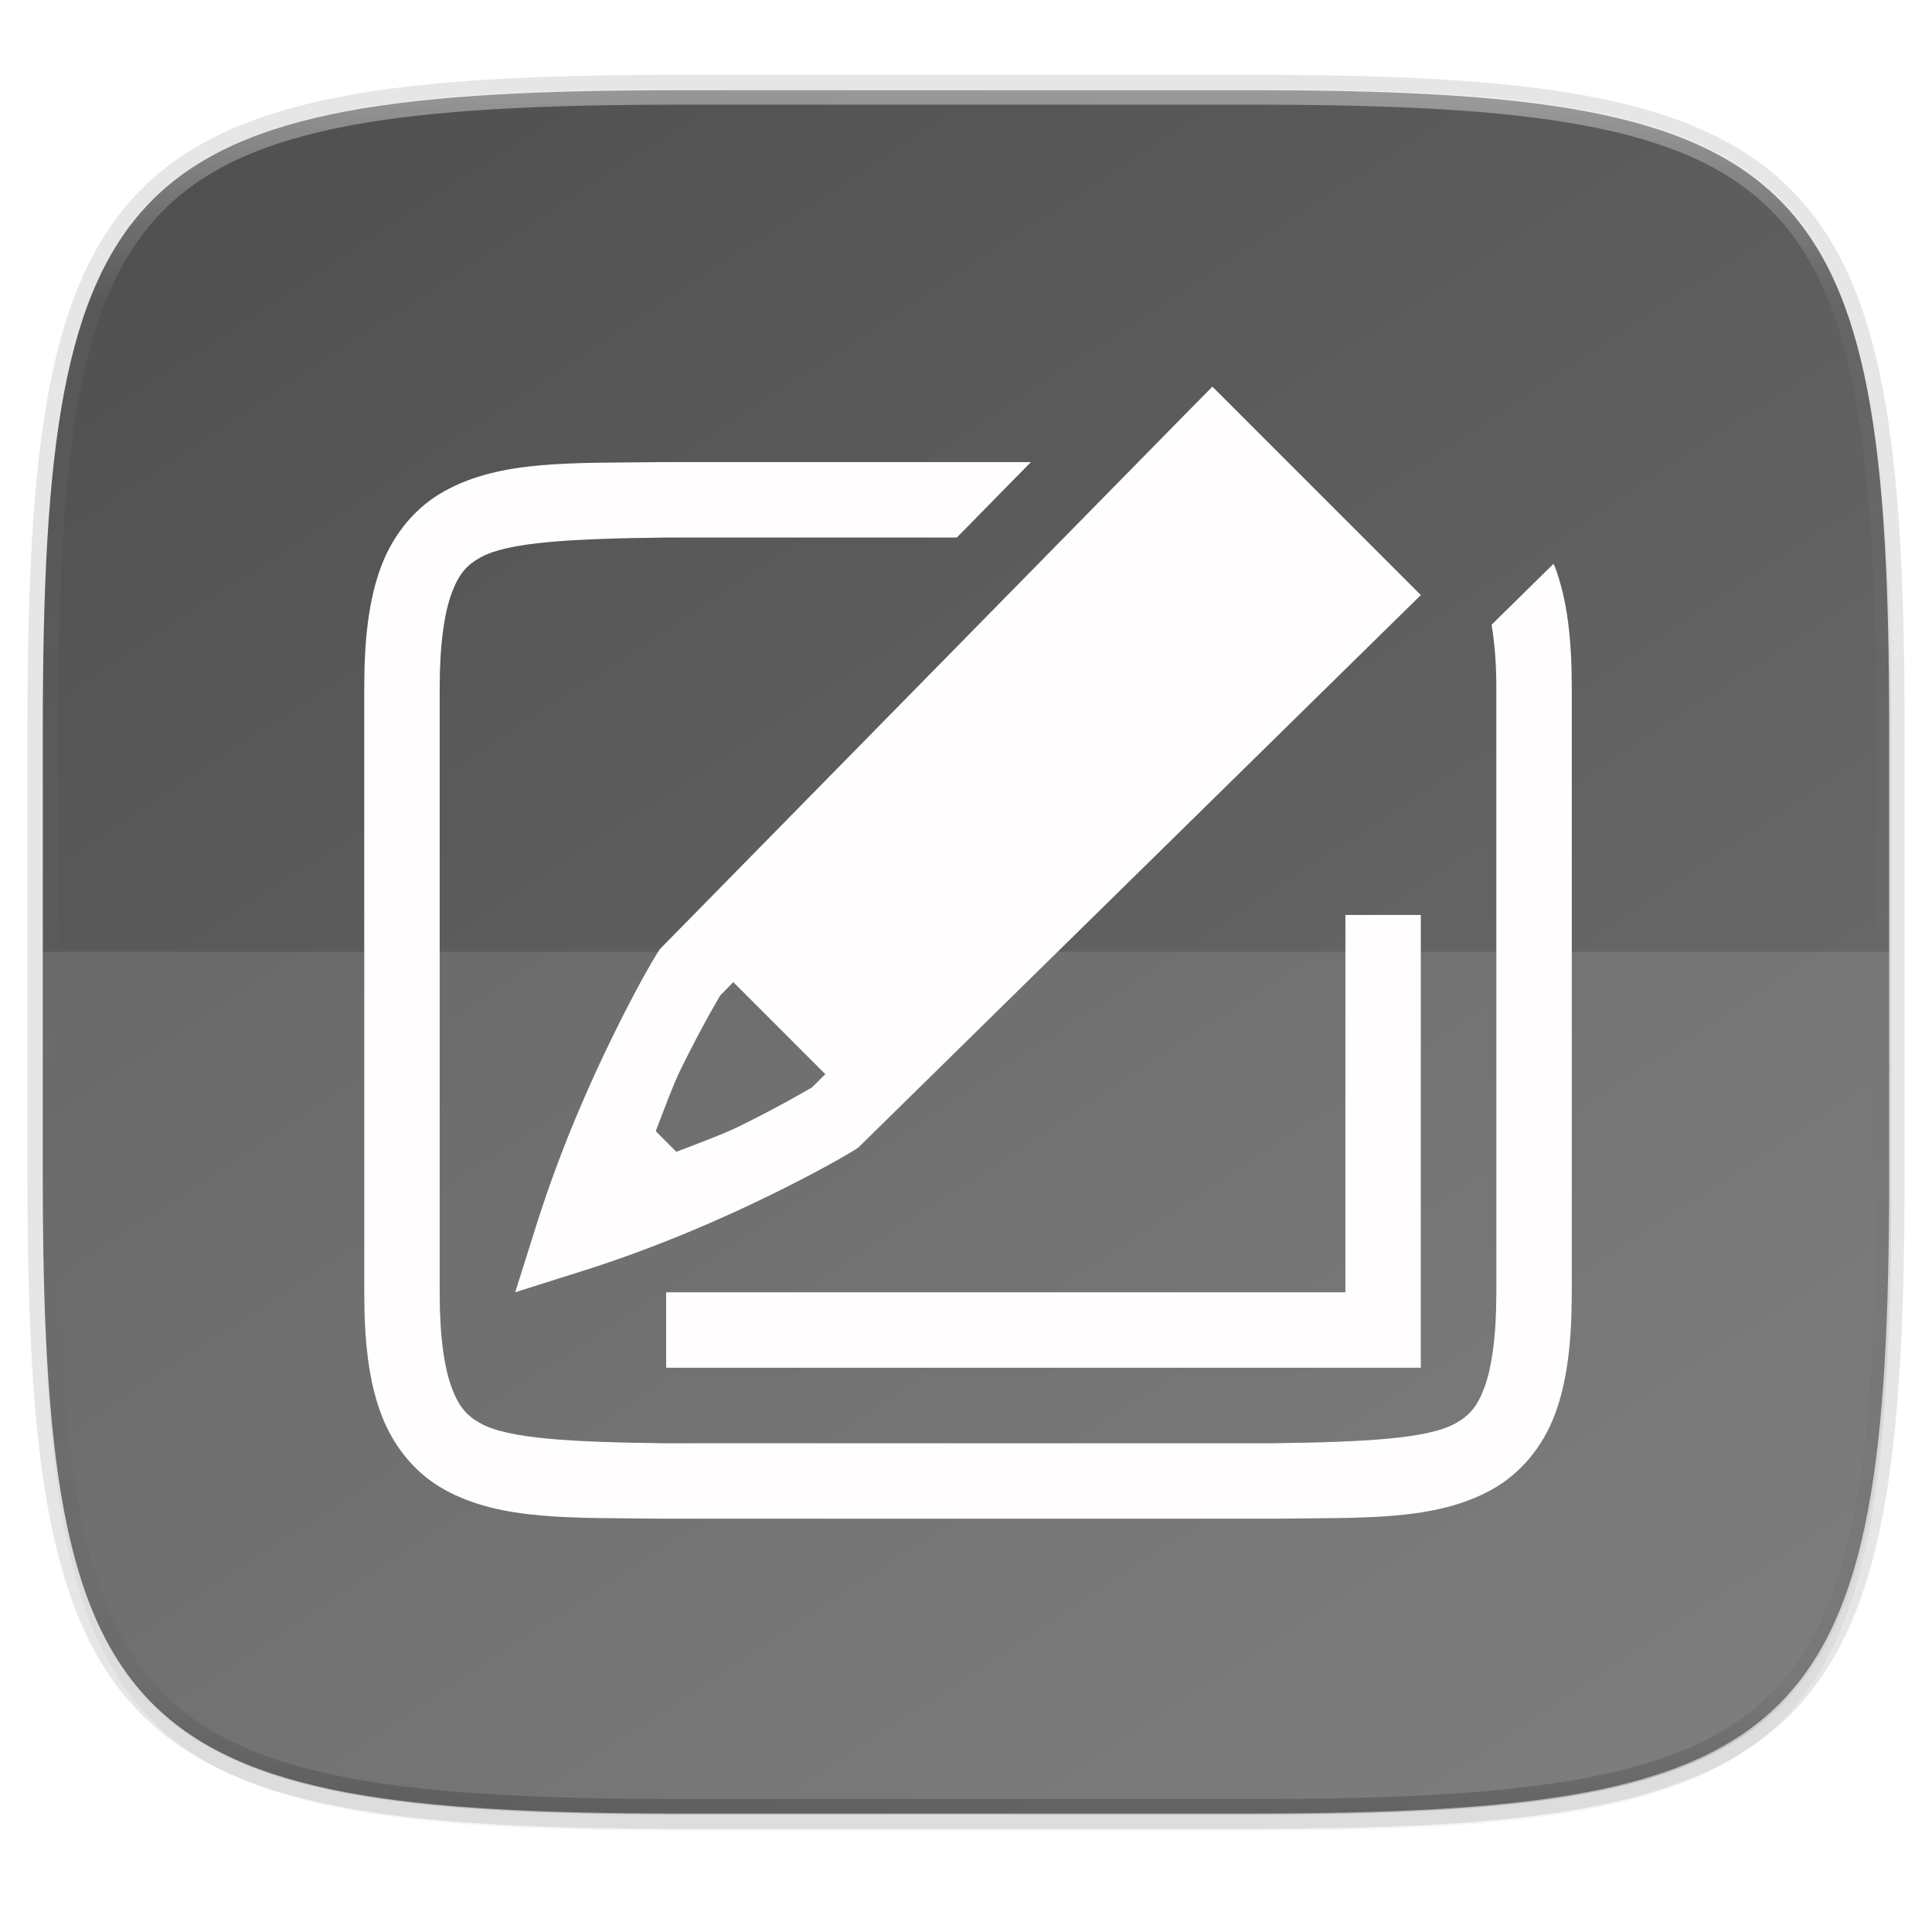 <?xml version="1.0" encoding="UTF-8" standalone="no"?>
<!-- Created with Inkscape (http://www.inkscape.org/) -->

<svg
   xmlns:dc="http://purl.org/dc/elements/1.1/"
   xmlns:cc="http://creativecommons.org/ns#"
   xmlns:rdf="http://www.w3.org/1999/02/22-rdf-syntax-ns#"
   xmlns:svg="http://www.w3.org/2000/svg"
   xmlns="http://www.w3.org/2000/svg"
   xmlns:xlink="http://www.w3.org/1999/xlink"
   xmlns:sodipodi="http://sodipodi.sourceforge.net/DTD/sodipodi-0.dtd"
   xmlns:inkscape="http://www.inkscape.org/namespaces/inkscape"
   width="256"
   height="256"
   viewBox="0 0 67.733 67.733"
   version="1.1"
   id="svg1488"
   inkscape:version="0.92.3 (2405546, 2018-03-11)"
   sodipodi:docname="input-tablet.svg">
  <defs
     id="defs1482">
    <clipPath
       clipPathUnits="userSpaceOnUse"
       id="clipPath1025">
      <path
         id="path1027"
         d="M 111.941,84 C 99.36,84.145 90.153,83.714 82.625,87.867 c -3.764,2.077 -6.752,5.575 -8.398,9.961 C 72.58,102.214 72,107.424 72,114 v 42 h 160 v -26 c 0,-6.576 -0.58,-11.786 -2.227,-16.172 -0.205,-0.545 -0.479,-1.04 -0.742,-1.543 -0.1,-0.185 -0.178,-0.381 -0.273,-0.566 -1.727,-3.388 -4.255,-6.145 -7.383,-7.871 C 213.846,99.694 204.64,100.145 192.059,100 H 192 151.668 L 135.453,84 h -23.492 z"
         style="color:#000000;font-style:normal;font-variant:normal;font-weight:normal;font-stretch:normal;font-size:medium;line-height:normal;font-family:sans-serif;font-variant-ligatures:none;font-variant-position:normal;font-variant-caps:normal;font-variant-numeric:normal;font-variant-alternates:normal;font-feature-settings:normal;text-indent:0;text-align:start;text-decoration:none;text-decoration-line:none;text-decoration-style:solid;text-decoration-color:#000000;letter-spacing:normal;word-spacing:normal;text-transform:none;writing-mode:lr-tb;direction:ltr;baseline-shift:baseline;text-anchor:start;white-space:normal;shape-padding:0;clip-rule:nonzero;display:inline;overflow:visible;visibility:visible;opacity:1;isolation:auto;mix-blend-mode:normal;color-interpolation:sRGB;color-interpolation-filters:linearRGB;solid-color:#000000;solid-opacity:1;fill:#e3dfd5;fill-opacity:1;fill-rule:nonzero;stroke:none;stroke-width:4;stroke-linecap:butt;stroke-linejoin:miter;stroke-miterlimit:4;stroke-dasharray:none;stroke-dashoffset:0;stroke-opacity:1;marker:none;color-rendering:auto;image-rendering:auto;shape-rendering:auto;text-rendering:auto;enable-background:accumulate"
         inkscape:connector-curvature="0" />
    </clipPath>
    <clipPath
       clipPathUnits="userSpaceOnUse"
       id="clipPath1082-3">
      <path
         sodipodi:nodetypes="sssssssss"
         inkscape:connector-curvature="0"
         id="path1084-6"
         d="M 361.938,-212 C 507.235,-212 528,-191.287 528,-46.125 V 70.125 C 528,215.286 507.235,236 361.938,236 H 214.062 C 68.765,236 48,215.286 48,70.125 V -46.125 C 48,-191.287 68.765,-212 214.062,-212 Z"
         style="display:inline;opacity:1;fill:#8c59d9;fill-opacity:1;stroke:none;stroke-width:2;stroke-linecap:round;stroke-linejoin:round;stroke-miterlimit:4;stroke-dasharray:none;stroke-dashoffset:0;stroke-opacity:1;enable-background:new" />
    </clipPath>
    <clipPath
       clipPathUnits="userSpaceOnUse"
       id="clipPath1082-3-5">
      <path
         sodipodi:nodetypes="sssssssss"
         inkscape:connector-curvature="0"
         id="path1084-6-6"
         d="M 361.938,-212 C 507.235,-212 528,-191.287 528,-46.125 V 70.125 C 528,215.286 507.235,236 361.938,236 H 214.062 C 68.765,236 48,215.286 48,70.125 V -46.125 C 48,-191.287 68.765,-212 214.062,-212 Z"
         style="display:inline;opacity:1;fill:#8c59d9;fill-opacity:1;stroke:none;stroke-width:2;stroke-linecap:round;stroke-linejoin:round;stroke-miterlimit:4;stroke-dasharray:none;stroke-dashoffset:0;stroke-opacity:1;enable-background:new" />
    </clipPath>
    <clipPath
       clipPathUnits="userSpaceOnUse"
       id="clipPath1082-3-9">
      <path
         sodipodi:nodetypes="sssssssss"
         inkscape:connector-curvature="0"
         id="path1084-6-3"
         d="M 361.938,-212 C 507.235,-212 528,-191.287 528,-46.125 V 70.125 C 528,215.286 507.235,236 361.938,236 H 214.062 C 68.765,236 48,215.286 48,70.125 V -46.125 C 48,-191.287 68.765,-212 214.062,-212 Z"
         style="display:inline;opacity:1;fill:#8c59d9;fill-opacity:1;stroke:none;stroke-width:2;stroke-linecap:round;stroke-linejoin:round;stroke-miterlimit:4;stroke-dasharray:none;stroke-dashoffset:0;stroke-opacity:1;enable-background:new" />
    </clipPath>
    <clipPath
       clipPathUnits="userSpaceOnUse"
       id="clipPath1082-3-3">
      <path
         sodipodi:nodetypes="sssssssss"
         inkscape:connector-curvature="0"
         id="path1084-6-67"
         d="M 361.938,-212 C 507.235,-212 528,-191.287 528,-46.125 V 70.125 C 528,215.286 507.235,236 361.938,236 H 214.062 C 68.765,236 48,215.286 48,70.125 V -46.125 C 48,-191.287 68.765,-212 214.062,-212 Z"
         style="display:inline;opacity:1;fill:#8c59d9;fill-opacity:1;stroke:none;stroke-width:2;stroke-linecap:round;stroke-linejoin:round;stroke-miterlimit:4;stroke-dasharray:none;stroke-dashoffset:0;stroke-opacity:1;enable-background:new" />
    </clipPath>
    <clipPath
       clipPathUnits="userSpaceOnUse"
       id="clipPath1082-3-53">
      <path
         sodipodi:nodetypes="sssssssss"
         inkscape:connector-curvature="0"
         id="path1084-6-5"
         d="M 361.938,-212 C 507.235,-212 528,-191.287 528,-46.125 V 70.125 C 528,215.286 507.235,236 361.938,236 H 214.062 C 68.765,236 48,215.286 48,70.125 V -46.125 C 48,-191.287 68.765,-212 214.062,-212 Z"
         style="display:inline;opacity:1;fill:#8c59d9;fill-opacity:1;stroke:none;stroke-width:2;stroke-linecap:round;stroke-linejoin:round;stroke-miterlimit:4;stroke-dasharray:none;stroke-dashoffset:0;stroke-opacity:1;enable-background:new" />
    </clipPath>
    <clipPath
       clipPathUnits="userSpaceOnUse"
       id="clipPath1082-3-6">
      <path
         sodipodi:nodetypes="sssssssss"
         inkscape:connector-curvature="0"
         id="path1084-6-2"
         d="M 361.938,-212 C 507.235,-212 528,-191.287 528,-46.125 V 70.125 C 528,215.286 507.235,236 361.938,236 H 214.062 C 68.765,236 48,215.286 48,70.125 V -46.125 C 48,-191.287 68.765,-212 214.062,-212 Z"
         style="display:inline;opacity:1;fill:#8c59d9;fill-opacity:1;stroke:none;stroke-width:2;stroke-linecap:round;stroke-linejoin:round;stroke-miterlimit:4;stroke-dasharray:none;stroke-dashoffset:0;stroke-opacity:1;enable-background:new" />
    </clipPath>
    <clipPath
       clipPathUnits="userSpaceOnUse"
       id="clipPath1082-3-91">
      <path
         sodipodi:nodetypes="sssssssss"
         inkscape:connector-curvature="0"
         id="path1084-6-27"
         d="M 361.938,-212 C 507.235,-212 528,-191.287 528,-46.125 V 70.125 C 528,215.286 507.235,236 361.938,236 H 214.062 C 68.765,236 48,215.286 48,70.125 V -46.125 C 48,-191.287 68.765,-212 214.062,-212 Z"
         style="display:inline;opacity:1;fill:#8c59d9;fill-opacity:1;stroke:none;stroke-width:2;stroke-linecap:round;stroke-linejoin:round;stroke-miterlimit:4;stroke-dasharray:none;stroke-dashoffset:0;stroke-opacity:1;enable-background:new" />
    </clipPath>
    <clipPath
       clipPathUnits="userSpaceOnUse"
       id="clipPath1025-0">
      <path
         style="opacity:1;fill:#8c59d9;fill-opacity:1;stroke:none;stroke-width:2;stroke-linecap:round;stroke-linejoin:round;stroke-miterlimit:4;stroke-dasharray:none;stroke-dashoffset:0;stroke-opacity:1"
         d="M 329.938,32 C 475.235,32 496,52.713 496,197.875 v 116.25 C 496,459.286 475.235,480 329.938,480 H 182.062 C 36.765,480 16,459.286 16,314.125 V 197.875 C 16,52.713 36.765,32 182.062,32 Z"
         id="path1027-9"
         inkscape:connector-curvature="0"
         sodipodi:nodetypes="sssssssss" />
    </clipPath>
    <clipPath
       clipPathUnits="userSpaceOnUse"
       id="clipPath4277-8">
      <rect
         style="color:#000000;display:inline;overflow:visible;visibility:visible;opacity:0.82;fill:#88b637;fill-opacity:1;fill-rule:nonzero;stroke:none;stroke-width:2;stroke-linecap:butt;stroke-linejoin:miter;stroke-miterlimit:4;stroke-dasharray:none;stroke-dashoffset:0;stroke-opacity:1;marker:none;enable-background:accumulate"
         id="rect4279-6"
         width="512"
         height="512"
         x="5.5999999e-07"
         y="0"
         ry="1" />
    </clipPath>
    <linearGradient
       id="linearGradient3650-7-9">
      <stop
         style="stop-color:#5884f4;stop-opacity:1"
         offset="0"
         id="stop4366" />
      <stop
         id="stop4368"
         offset="1"
         style="stop-color:#80a3fa;stop-opacity:1" />
    </linearGradient>
    <clipPath
       clipPathUnits="userSpaceOnUse"
       id="clipPath1082-3-36">
      <path
         sodipodi:nodetypes="sssssssss"
         inkscape:connector-curvature="0"
         id="path1084-6-0"
         d="M 361.938,-212 C 507.235,-212 528,-191.287 528,-46.125 V 70.125 C 528,215.286 507.235,236 361.938,236 H 214.062 C 68.765,236 48,215.286 48,70.125 V -46.125 C 48,-191.287 68.765,-212 214.062,-212 Z"
         style="display:inline;opacity:1;fill:#8c59d9;fill-opacity:1;stroke:none;stroke-width:2;stroke-linecap:round;stroke-linejoin:round;stroke-miterlimit:4;stroke-dasharray:none;stroke-dashoffset:0;stroke-opacity:1;enable-background:new" />
    </clipPath>
    <clipPath
       clipPathUnits="userSpaceOnUse"
       id="clipPath983">
      <path
         id="path985"
         d="M 115.031,44 C 42.383,44 32,54.357 32,126.938 v 58.125 C 32,257.643 42.383,268 115.031,268 H 152 V 44 Z"
         style="opacity:1;fill:#4d4d4d;fill-opacity:1;stroke:none;stroke-width:2;stroke-linecap:round;stroke-linejoin:round;stroke-miterlimit:4;stroke-dasharray:none;stroke-dashoffset:0;stroke-opacity:1"
         inkscape:connector-curvature="0" />
    </clipPath>
    <clipPath
       clipPathUnits="userSpaceOnUse"
       id="clipPath1082-3-62">
      <path
         sodipodi:nodetypes="sssssssss"
         inkscape:connector-curvature="0"
         id="path1084-6-61"
         d="M 361.938,-212 C 507.235,-212 528,-191.287 528,-46.125 V 70.125 C 528,215.286 507.235,236 361.938,236 H 214.062 C 68.765,236 48,215.286 48,70.125 V -46.125 C 48,-191.287 68.765,-212 214.062,-212 Z"
         style="display:inline;opacity:1;fill:#8c59d9;fill-opacity:1;stroke:none;stroke-width:2;stroke-linecap:round;stroke-linejoin:round;stroke-miterlimit:4;stroke-dasharray:none;stroke-dashoffset:0;stroke-opacity:1;enable-background:new" />
    </clipPath>
    <clipPath
       clipPathUnits="userSpaceOnUse"
       id="clipPath949">
      <path
         sodipodi:nodetypes="sssssssss"
         inkscape:connector-curvature="0"
         id="path951"
         d="M 329.938,32 C 475.235,32 496,52.713 496,197.875 v 116.25 C 496,459.286 475.235,480 329.938,480 H 182.062 C 36.765,480 16,459.286 16,314.125 V 197.875 C 16,52.713 36.765,32 182.062,32 Z"
         style="opacity:1;fill:#eab305;fill-opacity:1;stroke:none;stroke-width:4;stroke-linecap:round;stroke-linejoin:round;stroke-miterlimit:4;stroke-dasharray:none;stroke-dashoffset:0;stroke-opacity:1" />
    </clipPath>
    <clipPath
       clipPathUnits="userSpaceOnUse"
       id="clipPath954">
      <path
         sodipodi:nodetypes="sssssssss"
         inkscape:connector-curvature="0"
         id="path952"
         d="M 329.938,32 C 475.235,32 496,52.713 496,197.875 v 116.25 C 496,459.286 475.235,480 329.938,480 H 182.062 C 36.765,480 16,459.286 16,314.125 V 197.875 C 16,52.713 36.765,32 182.062,32 Z"
         style="opacity:1;fill:#eab305;fill-opacity:1;stroke:none;stroke-width:4;stroke-linecap:round;stroke-linejoin:round;stroke-miterlimit:4;stroke-dasharray:none;stroke-dashoffset:0;stroke-opacity:1" />
    </clipPath>
    <clipPath
       clipPathUnits="userSpaceOnUse"
       id="clipPath1082-3-8">
      <path
         sodipodi:nodetypes="sssssssss"
         inkscape:connector-curvature="0"
         id="path1084-6-7"
         d="M 361.938,-212 C 507.235,-212 528,-191.287 528,-46.125 V 70.125 C 528,215.286 507.235,236 361.938,236 H 214.062 C 68.765,236 48,215.286 48,70.125 V -46.125 C 48,-191.287 68.765,-212 214.062,-212 Z"
         style="display:inline;opacity:1;fill:#8c59d9;fill-opacity:1;stroke:none;stroke-width:2;stroke-linecap:round;stroke-linejoin:round;stroke-miterlimit:4;stroke-dasharray:none;stroke-dashoffset:0;stroke-opacity:1;enable-background:new" />
    </clipPath>
    <clipPath
       clipPathUnits="userSpaceOnUse"
       id="clipPath1082-3-92">
      <path
         sodipodi:nodetypes="sssssssss"
         inkscape:connector-curvature="0"
         id="path1084-6-02"
         d="M 361.938,-212 C 507.235,-212 528,-191.287 528,-46.125 V 70.125 C 528,215.286 507.235,236 361.938,236 H 214.062 C 68.765,236 48,215.286 48,70.125 V -46.125 C 48,-191.287 68.765,-212 214.062,-212 Z"
         style="display:inline;opacity:1;fill:#8c59d9;fill-opacity:1;stroke:none;stroke-width:2;stroke-linecap:round;stroke-linejoin:round;stroke-miterlimit:4;stroke-dasharray:none;stroke-dashoffset:0;stroke-opacity:1;enable-background:new" />
    </clipPath>
    <clipPath
       clipPathUnits="userSpaceOnUse"
       id="clipPath1082">
      <path
         sodipodi:nodetypes="sssssssss"
         inkscape:connector-curvature="0"
         id="path1084"
         d="M 361.938,-212 C 507.235,-212 528,-191.287 528,-46.125 V 70.125 C 528,215.286 507.235,236 361.938,236 H 214.062 C 68.765,236 48,215.286 48,70.125 V -46.125 C 48,-191.287 68.765,-212 214.062,-212 Z"
         style="display:inline;opacity:1;fill:#8c59d9;fill-opacity:1;stroke:none;stroke-width:2;stroke-linecap:round;stroke-linejoin:round;stroke-miterlimit:4;stroke-dasharray:none;stroke-dashoffset:0;stroke-opacity:1;enable-background:new" />
    </clipPath>
    <linearGradient
       inkscape:collect="always"
       xlink:href="#linearGradient1013"
       id="linearGradient1108"
       x1="296"
       y1="-212"
       x2="296"
       y2="236"
       gradientUnits="userSpaceOnUse" />
    <linearGradient
       id="linearGradient1013"
       inkscape:collect="always">
      <stop
         id="stop1005"
         offset="0"
         style="stop-color:#ffffff;stop-opacity:1;" />
      <stop
         style="stop-color:#ffffff;stop-opacity:0.098"
         offset="0.125"
         id="stop1007" />
      <stop
         style="stop-color:#000000;stop-opacity:0.098"
         offset="0.925"
         id="stop1009" />
      <stop
         id="stop1011"
         offset="1"
         style="stop-color:#000000;stop-opacity:0.498" />
    </linearGradient>
    <clipPath
       clipPathUnits="userSpaceOnUse"
       id="clipPath1082-3-361">
      <path
         sodipodi:nodetypes="sssssssss"
         inkscape:connector-curvature="0"
         id="path1084-6-29"
         d="M 361.938,-212 C 507.235,-212 528,-191.287 528,-46.125 V 70.125 C 528,215.286 507.235,236 361.938,236 H 214.062 C 68.765,236 48,215.286 48,70.125 V -46.125 C 48,-191.287 68.765,-212 214.062,-212 Z"
         style="display:inline;opacity:1;fill:#8c59d9;fill-opacity:1;stroke:none;stroke-width:2;stroke-linecap:round;stroke-linejoin:round;stroke-miterlimit:4;stroke-dasharray:none;stroke-dashoffset:0;stroke-opacity:1;enable-background:new" />
    </clipPath>
    <clipPath
       clipPathUnits="userSpaceOnUse"
       id="clipPath1079">
      <circle
         cx="213.843"
         cy="146"
         r="55"
         style="color:#000000;display:inline;overflow:visible;visibility:visible;opacity:1;fill:url(#linearGradient1083);fill-opacity:1;fill-rule:nonzero;stroke:none;stroke-width:8;stroke-linecap:butt;stroke-linejoin:miter;stroke-miterlimit:4;stroke-dasharray:none;stroke-dashoffset:0;stroke-opacity:1;marker:none;enable-background:accumulate"
         id="circle1081"
         transform="scale(-1,1)" />
    </clipPath>
    <clipPath
       clipPathUnits="userSpaceOnUse"
       id="clipPath984">
      <circle
         cx="213.843"
         cy="146"
         r="55"
         style="color:#000000;display:inline;overflow:visible;visibility:visible;opacity:1;fill:url(#linearGradient1083);fill-opacity:1;fill-rule:nonzero;stroke:none;stroke-width:8;stroke-linecap:butt;stroke-linejoin:miter;stroke-miterlimit:4;stroke-dasharray:none;stroke-dashoffset:0;stroke-opacity:1;marker:none;enable-background:accumulate"
         id="circle982"
         transform="scale(-1,1)" />
    </clipPath>
    <clipPath
       clipPathUnits="userSpaceOnUse"
       id="clipPath988">
      <circle
         cx="213.843"
         cy="146"
         r="55"
         style="color:#000000;display:inline;overflow:visible;visibility:visible;opacity:1;fill:url(#linearGradient1083);fill-opacity:1;fill-rule:nonzero;stroke:none;stroke-width:8;stroke-linecap:butt;stroke-linejoin:miter;stroke-miterlimit:4;stroke-dasharray:none;stroke-dashoffset:0;stroke-opacity:1;marker:none;enable-background:accumulate"
         id="circle986"
         transform="scale(-1,1)" />
    </clipPath>
    <clipPath
       clipPathUnits="userSpaceOnUse"
       id="clipPath992">
      <circle
         cx="213.843"
         cy="146"
         r="55"
         style="color:#000000;display:inline;overflow:visible;visibility:visible;opacity:1;fill:url(#linearGradient1083);fill-opacity:1;fill-rule:nonzero;stroke:none;stroke-width:8;stroke-linecap:butt;stroke-linejoin:miter;stroke-miterlimit:4;stroke-dasharray:none;stroke-dashoffset:0;stroke-opacity:1;marker:none;enable-background:accumulate"
         id="circle990"
         transform="scale(-1,1)" />
    </clipPath>
    <linearGradient
       gradientTransform="matrix(0.27,0,0,0.27,-7.129,220.56)"
       inkscape:collect="always"
       xlink:href="#linearGradient1048"
       id="linearGradient1044"
       x1="88"
       y1="28"
       x2="256"
       y2="284"
       gradientUnits="userSpaceOnUse" />
    <filter
       inkscape:collect="always"
       style="color-interpolation-filters:sRGB"
       id="filter4569"
       x="-0.012"
       width="1.023"
       y="-0.012"
       height="1.025">
      <feGaussianBlur
         inkscape:collect="always"
         stdDeviation="1.16"
         id="feGaussianBlur4571" />
    </filter>
    <filter
       inkscape:collect="always"
       style="color-interpolation-filters:sRGB"
       id="filter939"
       x="-0.023"
       width="1.046"
       y="-0.025"
       height="1.05">
      <feGaussianBlur
         inkscape:collect="always"
         stdDeviation="2.32"
         id="feGaussianBlur941" />
    </filter>
    <clipPath
       clipPathUnits="userSpaceOnUse"
       id="clipPath1082-2">
      <path
         sodipodi:nodetypes="sssssssss"
         inkscape:connector-curvature="0"
         id="path1084-7"
         d="M 361.938,-212 C 507.235,-212 528,-191.287 528,-46.125 V 70.125 C 528,215.286 507.235,236 361.938,236 H 214.062 C 68.765,236 48,215.286 48,70.125 V -46.125 C 48,-191.287 68.765,-212 214.062,-212 Z"
         style="display:inline;opacity:1;fill:#8c59d9;fill-opacity:1;stroke:none;stroke-width:2;stroke-linecap:round;stroke-linejoin:round;stroke-miterlimit:4;stroke-dasharray:none;stroke-dashoffset:0;stroke-opacity:1;enable-background:new" />
    </clipPath>
    <linearGradient
       id="linearGradient4220-7">
      <stop
         id="stop4222-7"
         style="stop-color:#7a8498;stop-opacity:1"
         offset="0" />
      <stop
         id="stop4224-0"
         style="stop-color:#34405c;stop-opacity:1"
         offset="1" />
    </linearGradient>
    <clipPath
       clipPathUnits="userSpaceOnUse"
       id="clipPath1082-5">
      <path
         sodipodi:nodetypes="sssssssss"
         inkscape:connector-curvature="0"
         id="path1084-3"
         d="M 361.938,-212 C 507.235,-212 528,-191.287 528,-46.125 V 70.125 C 528,215.286 507.235,236 361.938,236 H 214.062 C 68.765,236 48,215.286 48,70.125 V -46.125 C 48,-191.287 68.765,-212 214.062,-212 Z"
         style="display:inline;opacity:1;fill:#8c59d9;fill-opacity:1;stroke:none;stroke-width:2;stroke-linecap:round;stroke-linejoin:round;stroke-miterlimit:4;stroke-dasharray:none;stroke-dashoffset:0;stroke-opacity:1;enable-background:new" />
    </clipPath>
    <linearGradient
       y2="-1"
       x2="59.485"
       y1="35"
       x1="59.485"
       gradientTransform="matrix(2.851,0,0,1.91,-100.03,28.049)"
       gradientUnits="userSpaceOnUse"
       id="linearGradient4565"
       xlink:href="#linearGradient3680-6-6-6-3-7-1-8-8" />
    <linearGradient
       id="linearGradient3680-6-6-6-3-7-1-8-8">
      <stop
         offset="0"
         style="stop-color:#dcdcdc;stop-opacity:1"
         id="stop3682-4-6-1-3-7-7-4-0" />
      <stop
         offset="1"
         style="stop-color:#ffffff;stop-opacity:1"
         id="stop3684-8-5-8-0-2-6-8-4" />
    </linearGradient>
    <linearGradient
       inkscape:collect="always"
       id="linearGradient1048">
      <stop
         style="stop-color:#505050;stop-opacity:1"
         offset="0"
         id="stop1044" />
      <stop
         style="stop-color:#727272;stop-opacity:1"
         offset="1"
         id="stop1046" />
    </linearGradient>
    <filter
       inkscape:collect="always"
       style="color-interpolation-filters:sRGB"
       id="filter966"
       x="-0.047"
       width="1.093"
       y="-0.05"
       height="1.099">
      <feGaussianBlur
         inkscape:collect="always"
         stdDeviation="0.31"
         id="feGaussianBlur968" />
    </filter>
  </defs>
  <sodipodi:namedview
     id="base"
     pagecolor="#ffffff"
     bordercolor="#666666"
     borderopacity="1.0"
     inkscape:pageopacity="0.0"
     inkscape:pageshadow="2"
     inkscape:zoom="3.2421875"
     inkscape:cx="140.95422"
     inkscape:cy="128"
     inkscape:document-units="px"
     inkscape:current-layer="layer1"
     showgrid="false"
     units="px"
     inkscape:window-width="1920"
     inkscape:window-height="1013"
     inkscape:window-x="0"
     inkscape:window-y="34"
     inkscape:window-maximized="1">
    <inkscape:grid
       type="xygrid"
       id="grid2168" />
  </sodipodi:namedview>
  <g
     inkscape:label="Livello 1"
     inkscape:groupmode="layer"
     id="layer1"
     transform="translate(0,-229.267)">
    <path
       style="display:inline;opacity:0.2;fill:#000000;fill-opacity:1;stroke:none;stroke-width:2;stroke-linecap:round;stroke-linejoin:round;stroke-miterlimit:4;stroke-dasharray:none;stroke-dashoffset:0;stroke-opacity:1;filter:url(#filter939);enable-background:new"
       d="m 162.537,5.568 c 72.649,0 83.031,10.357 83.031,82.938 v 58.125 c 0,72.581 -10.383,82.938 -83.031,82.938 H 88.599 C 15.951,229.568 5.568,219.211 5.568,146.631 V 88.506 c 0,-72.581 10.383,-82.938 83.031,-82.938 z"
       id="path937"
       inkscape:connector-curvature="0"
       sodipodi:nodetypes="sssssssss"
       transform="matrix(0.27,0,0,0.27,-1.9098094e-8,231.465)" />
    <path
       sodipodi:nodetypes="sssssssss"
       inkscape:connector-curvature="0"
       id="path4558"
       d="m 43.837,232.428 c 19.594,0 22.394,2.793 22.394,22.369 v 15.677 c 0,19.576 -2.8,22.369 -22.394,22.369 H 23.896 c -19.594,0 -22.394,-2.793 -22.394,-22.369 v -15.677 c 0,-19.576 2.8,-22.369 22.394,-22.369 z"
       style="display:inline;opacity:0.1;fill:none;fill-opacity:1;stroke:#000000;stroke-width:1.079;stroke-linecap:round;stroke-linejoin:round;stroke-miterlimit:4;stroke-dasharray:none;stroke-dashoffset:0;stroke-opacity:1;enable-background:new" />
    <path
       sodipodi:nodetypes="sssssssss"
       inkscape:connector-curvature="0"
       id="path4567"
       d="m 162.537,3.568 c 72.649,0 83.031,10.357 83.031,82.938 v 58.125 c 0,72.581 -10.383,82.938 -83.031,82.938 H 88.599 C 15.951,227.568 5.568,217.211 5.568,144.631 V 86.506 c 0,-72.581 10.383,-82.938 83.031,-82.938 z"
       style="display:inline;opacity:0.1;fill:#000000;fill-opacity:1;stroke:none;stroke-width:2;stroke-linecap:round;stroke-linejoin:round;stroke-miterlimit:4;stroke-dasharray:none;stroke-dashoffset:0;stroke-opacity:1;filter:url(#filter4569);enable-background:new"
       transform="matrix(0.27,0,0,0.27,-1.9098094e-8,231.465)" />
    <path
       style="display:inline;opacity:1;fill:url(#linearGradient1044);fill-opacity:1.0;stroke:none;stroke-width:0.539;stroke-linecap:round;stroke-linejoin:round;stroke-miterlimit:4;stroke-dasharray:none;stroke-dashoffset:0;stroke-opacity:1;enable-background:new"
       d="m 43.837,232.428 c 19.594,0 22.394,2.793 22.394,22.369 v 15.677 c 0,19.576 -2.8,22.369 -22.394,22.369 h -19.942 c -19.594,0 -22.394,-2.793 -22.394,-22.369 v -15.677 c 0,-19.576 2.8,-22.369 22.394,-22.369 z"
       id="rect877"
       inkscape:connector-curvature="0"
       sodipodi:nodetypes="sssssssss" />
    <path
       style="display:inline;opacity:0.1;fill:#ffffff;fill-opacity:1;stroke:none;stroke-width:0.539;stroke-linecap:round;stroke-linejoin:round;stroke-miterlimit:4;stroke-dasharray:none;stroke-dashoffset:0;stroke-opacity:1;enable-background:new"
       d="m 23.896,292.842 c -19.594,0 -22.394,-2.793 -22.394,-22.369 v -7.838 H 66.232 v 7.838 c 0,19.576 -2.8,22.369 -22.394,22.369 z"
       id="path1107"
       inkscape:connector-curvature="0" />
    <path
       sodipodi:nodetypes="sssssssss"
       inkscape:connector-curvature="0"
       id="path1068"
       d="M 361.938,-212 C 507.235,-212 528,-191.287 528,-46.125 V 70.125 C 528,215.286 507.235,236 361.938,236 H 214.062 C 68.765,236 48,215.286 48,70.125 V -46.125 C 48,-191.287 68.765,-212 214.062,-212 Z"
       style="display:inline;opacity:0.4;fill:none;fill-opacity:1;stroke:url(#linearGradient1108);stroke-width:8;stroke-linecap:round;stroke-linejoin:round;stroke-miterlimit:4;stroke-dasharray:none;stroke-dashoffset:0;stroke-opacity:1;enable-background:new"
       clip-path="url(#clipPath1082-3-361)"
       transform="matrix(0.135,0,0,0.135,-4.971,261.017)" />
    <g
       id="g1865"
       transform="translate(-2.693,-2.212)">
      <g
         id="g952"
         transform="matrix(2.646,0,0,2.646,-1074.69,-231.247)"
         style="opacity:0.3;fill:#0f0f0f;fill-opacity:1;filter:url(#filter966)">
        <path
           inkscape:connector-curvature="0"
           d="m 415.994,181 c -1.258,0.015 -2.179,-0.031 -2.932,0.385 -0.376,0.208 -0.673,0.559 -0.838,0.998 C 412.06,182.821 412,183.342 412,184 v 8 c 0,0.658 0.06,1.179 0.225,1.617 0.165,0.439 0.462,0.79 0.838,0.998 0.753,0.415 1.673,0.37 2.932,0.385 h 0.004 8.004 0.004 c 1.258,-0.015 2.179,0.031 2.932,-0.385 0.376,-0.208 0.673,-0.559 0.838,-0.998 C 427.94,193.179 428,192.658 428,192 v -8 c 0,-0.658 -0.06,-1.179 -0.225,-1.617 -0.005,-0.013 -0.013,-0.023 -0.018,-0.035 l -0.82,0.807 C 426.975,183.384 427,183.653 427,184 v 8 c 0,0.592 -0.063,1.006 -0.16,1.266 -0.098,0.26 -0.203,0.371 -0.387,0.473 C 426.087,193.94 425.259,193.985 424,194 H 416.006 416 c -1.259,-0.015 -2.089,-0.06 -2.455,-0.262 -0.183,-0.101 -0.287,-0.213 -0.385,-0.473 C 413.063,193.006 413,192.592 413,192 v -8 c 0,-0.592 0.063,-1.006 0.16,-1.266 0.098,-0.26 0.201,-0.371 0.385,-0.473 C 413.911,182.06 414.741,182.015 416,182 h 3.852 l 0.982,-1 h -4.836 z"
           id="path948"
           style="color:#000000;font-style:normal;font-variant:normal;font-weight:normal;font-stretch:normal;font-size:medium;line-height:normal;font-family:sans-serif;font-variant-ligatures:normal;font-variant-position:normal;font-variant-caps:normal;font-variant-numeric:normal;font-variant-alternates:normal;font-feature-settings:normal;text-indent:0;text-align:start;text-decoration:none;text-decoration-line:none;text-decoration-style:solid;text-decoration-color:#000000;letter-spacing:normal;word-spacing:normal;text-transform:none;writing-mode:lr-tb;direction:ltr;text-orientation:mixed;dominant-baseline:auto;baseline-shift:baseline;text-anchor:start;white-space:normal;shape-padding:0;clip-rule:nonzero;display:inline;overflow:visible;visibility:visible;opacity:1;isolation:auto;mix-blend-mode:normal;color-interpolation:sRGB;color-interpolation-filters:linearRGB;solid-color:#000000;solid-opacity:1;vector-effect:none;fill:#0f0f0f;fill-opacity:1;fill-rule:nonzero;stroke:none;stroke-width:1;stroke-linecap:butt;stroke-linejoin:miter;stroke-miterlimit:4;stroke-dasharray:none;stroke-dashoffset:0;stroke-opacity:1;marker:none;color-rendering:auto;image-rendering:auto;shape-rendering:auto;text-rendering:auto;enable-background:accumulate" />
        <path
           inkscape:connector-curvature="0"
           d="m 423.238,180 -0.354,0.359 -6.969,7.096 -0.029,0.045 c -0.062,0.099 -0.27,0.45 -0.584,1.088 -0.314,0.638 -0.7,1.51 -1.012,2.492 L 414,192 l 0.92,-0.291 c 0.983,-0.312 1.854,-0.698 2.492,-1.012 0.638,-0.314 0.987,-0.521 1.088,-0.584 l 0.045,-0.029 L 426,182.762 Z m -6.348,7.891 1.219,1.219 -0.178,0.176 c 0.007,-0.005 -0.379,0.227 -0.961,0.514 -0.214,0.105 -0.535,0.223 -0.834,0.338 l -0.273,-0.273 c 0.115,-0.298 0.232,-0.62 0.338,-0.834 0.287,-0.583 0.518,-0.966 0.514,-0.961 z M 416,192 v 1 h 10 v -6 h -1 v 5 z"
           id="path950"
           style="font-style:normal;font-variant:normal;font-weight:normal;font-stretch:normal;font-size:15px;line-height:125%;font-family:Ubuntu;-inkscape-font-specification:Ubuntu;text-align:center;letter-spacing:0px;word-spacing:0px;writing-mode:lr-tb;text-anchor:middle;fill:#0f0f0f;fill-opacity:1;stroke:none;stroke-width:0.25" />
      </g>
      <g
         style="fill:#fffdfd;fill-opacity:1"
         transform="matrix(2.646,0,0,2.646,-1074.69,-231.247)"
         id="g6217">
        <path
           style="color:#000000;font-style:normal;font-variant:normal;font-weight:normal;font-stretch:normal;font-size:medium;line-height:normal;font-family:sans-serif;font-variant-ligatures:normal;font-variant-position:normal;font-variant-caps:normal;font-variant-numeric:normal;font-variant-alternates:normal;font-feature-settings:normal;text-indent:0;text-align:start;text-decoration:none;text-decoration-line:none;text-decoration-style:solid;text-decoration-color:#000000;letter-spacing:normal;word-spacing:normal;text-transform:none;writing-mode:lr-tb;direction:ltr;text-orientation:mixed;dominant-baseline:auto;baseline-shift:baseline;text-anchor:start;white-space:normal;shape-padding:0;clip-rule:nonzero;display:inline;overflow:visible;visibility:visible;opacity:1;isolation:auto;mix-blend-mode:normal;color-interpolation:sRGB;color-interpolation-filters:linearRGB;solid-color:#000000;solid-opacity:1;vector-effect:none;fill:#fffdfd;fill-opacity:1;fill-rule:nonzero;stroke:none;stroke-width:1;stroke-linecap:butt;stroke-linejoin:miter;stroke-miterlimit:4;stroke-dasharray:none;stroke-dashoffset:0;stroke-opacity:1;marker:none;color-rendering:auto;image-rendering:auto;shape-rendering:auto;text-rendering:auto;enable-background:accumulate"
           id="path2011"
           d="m 415.994,181 c -1.258,0.015 -2.179,-0.031 -2.932,0.385 -0.376,0.208 -0.673,0.559 -0.838,0.998 C 412.06,182.821 412,183.342 412,184 v 8 c 0,0.658 0.06,1.179 0.225,1.617 0.165,0.439 0.462,0.79 0.838,0.998 0.753,0.415 1.673,0.37 2.932,0.385 h 0.004 8.004 0.004 c 1.258,-0.015 2.179,0.031 2.932,-0.385 0.376,-0.208 0.673,-0.559 0.838,-0.998 C 427.94,193.179 428,192.658 428,192 v -8 c 0,-0.658 -0.06,-1.179 -0.225,-1.617 -0.005,-0.013 -0.013,-0.023 -0.018,-0.035 l -0.82,0.807 C 426.975,183.384 427,183.653 427,184 v 8 c 0,0.592 -0.063,1.006 -0.16,1.266 -0.098,0.26 -0.203,0.371 -0.387,0.473 C 426.087,193.94 425.259,193.985 424,194 H 416.006 416 c -1.259,-0.015 -2.089,-0.06 -2.455,-0.262 -0.183,-0.101 -0.287,-0.213 -0.385,-0.473 C 413.063,193.006 413,192.592 413,192 v -8 c 0,-0.592 0.063,-1.006 0.16,-1.266 0.098,-0.26 0.201,-0.371 0.385,-0.473 C 413.911,182.06 414.741,182.015 416,182 h 3.852 l 0.982,-1 h -4.836 z"
           inkscape:connector-curvature="0" />
        <path
           style="font-style:normal;font-variant:normal;font-weight:normal;font-stretch:normal;font-size:15px;line-height:125%;font-family:Ubuntu;-inkscape-font-specification:Ubuntu;text-align:center;letter-spacing:0px;word-spacing:0px;writing-mode:lr-tb;text-anchor:middle;fill:#fffdfd;fill-opacity:1;stroke:none;stroke-width:0.25"
           id="path4344-6"
           d="m 423.238,180 -0.354,0.359 -6.969,7.096 -0.029,0.045 c -0.062,0.099 -0.27,0.45 -0.584,1.088 -0.314,0.638 -0.7,1.51 -1.012,2.492 L 414,192 l 0.92,-0.291 c 0.983,-0.312 1.854,-0.698 2.492,-1.012 0.638,-0.314 0.987,-0.521 1.088,-0.584 l 0.045,-0.029 L 426,182.762 Z m -6.348,7.891 1.219,1.219 -0.178,0.176 c 0.007,-0.005 -0.379,0.227 -0.961,0.514 -0.214,0.105 -0.535,0.223 -0.834,0.338 l -0.273,-0.273 c 0.115,-0.298 0.232,-0.62 0.338,-0.834 0.287,-0.583 0.518,-0.966 0.514,-0.961 z M 416,192 v 1 h 10 v -6 h -1 v 5 z"
           inkscape:connector-curvature="0" />
      </g>
    </g>
  </g>
</svg>
